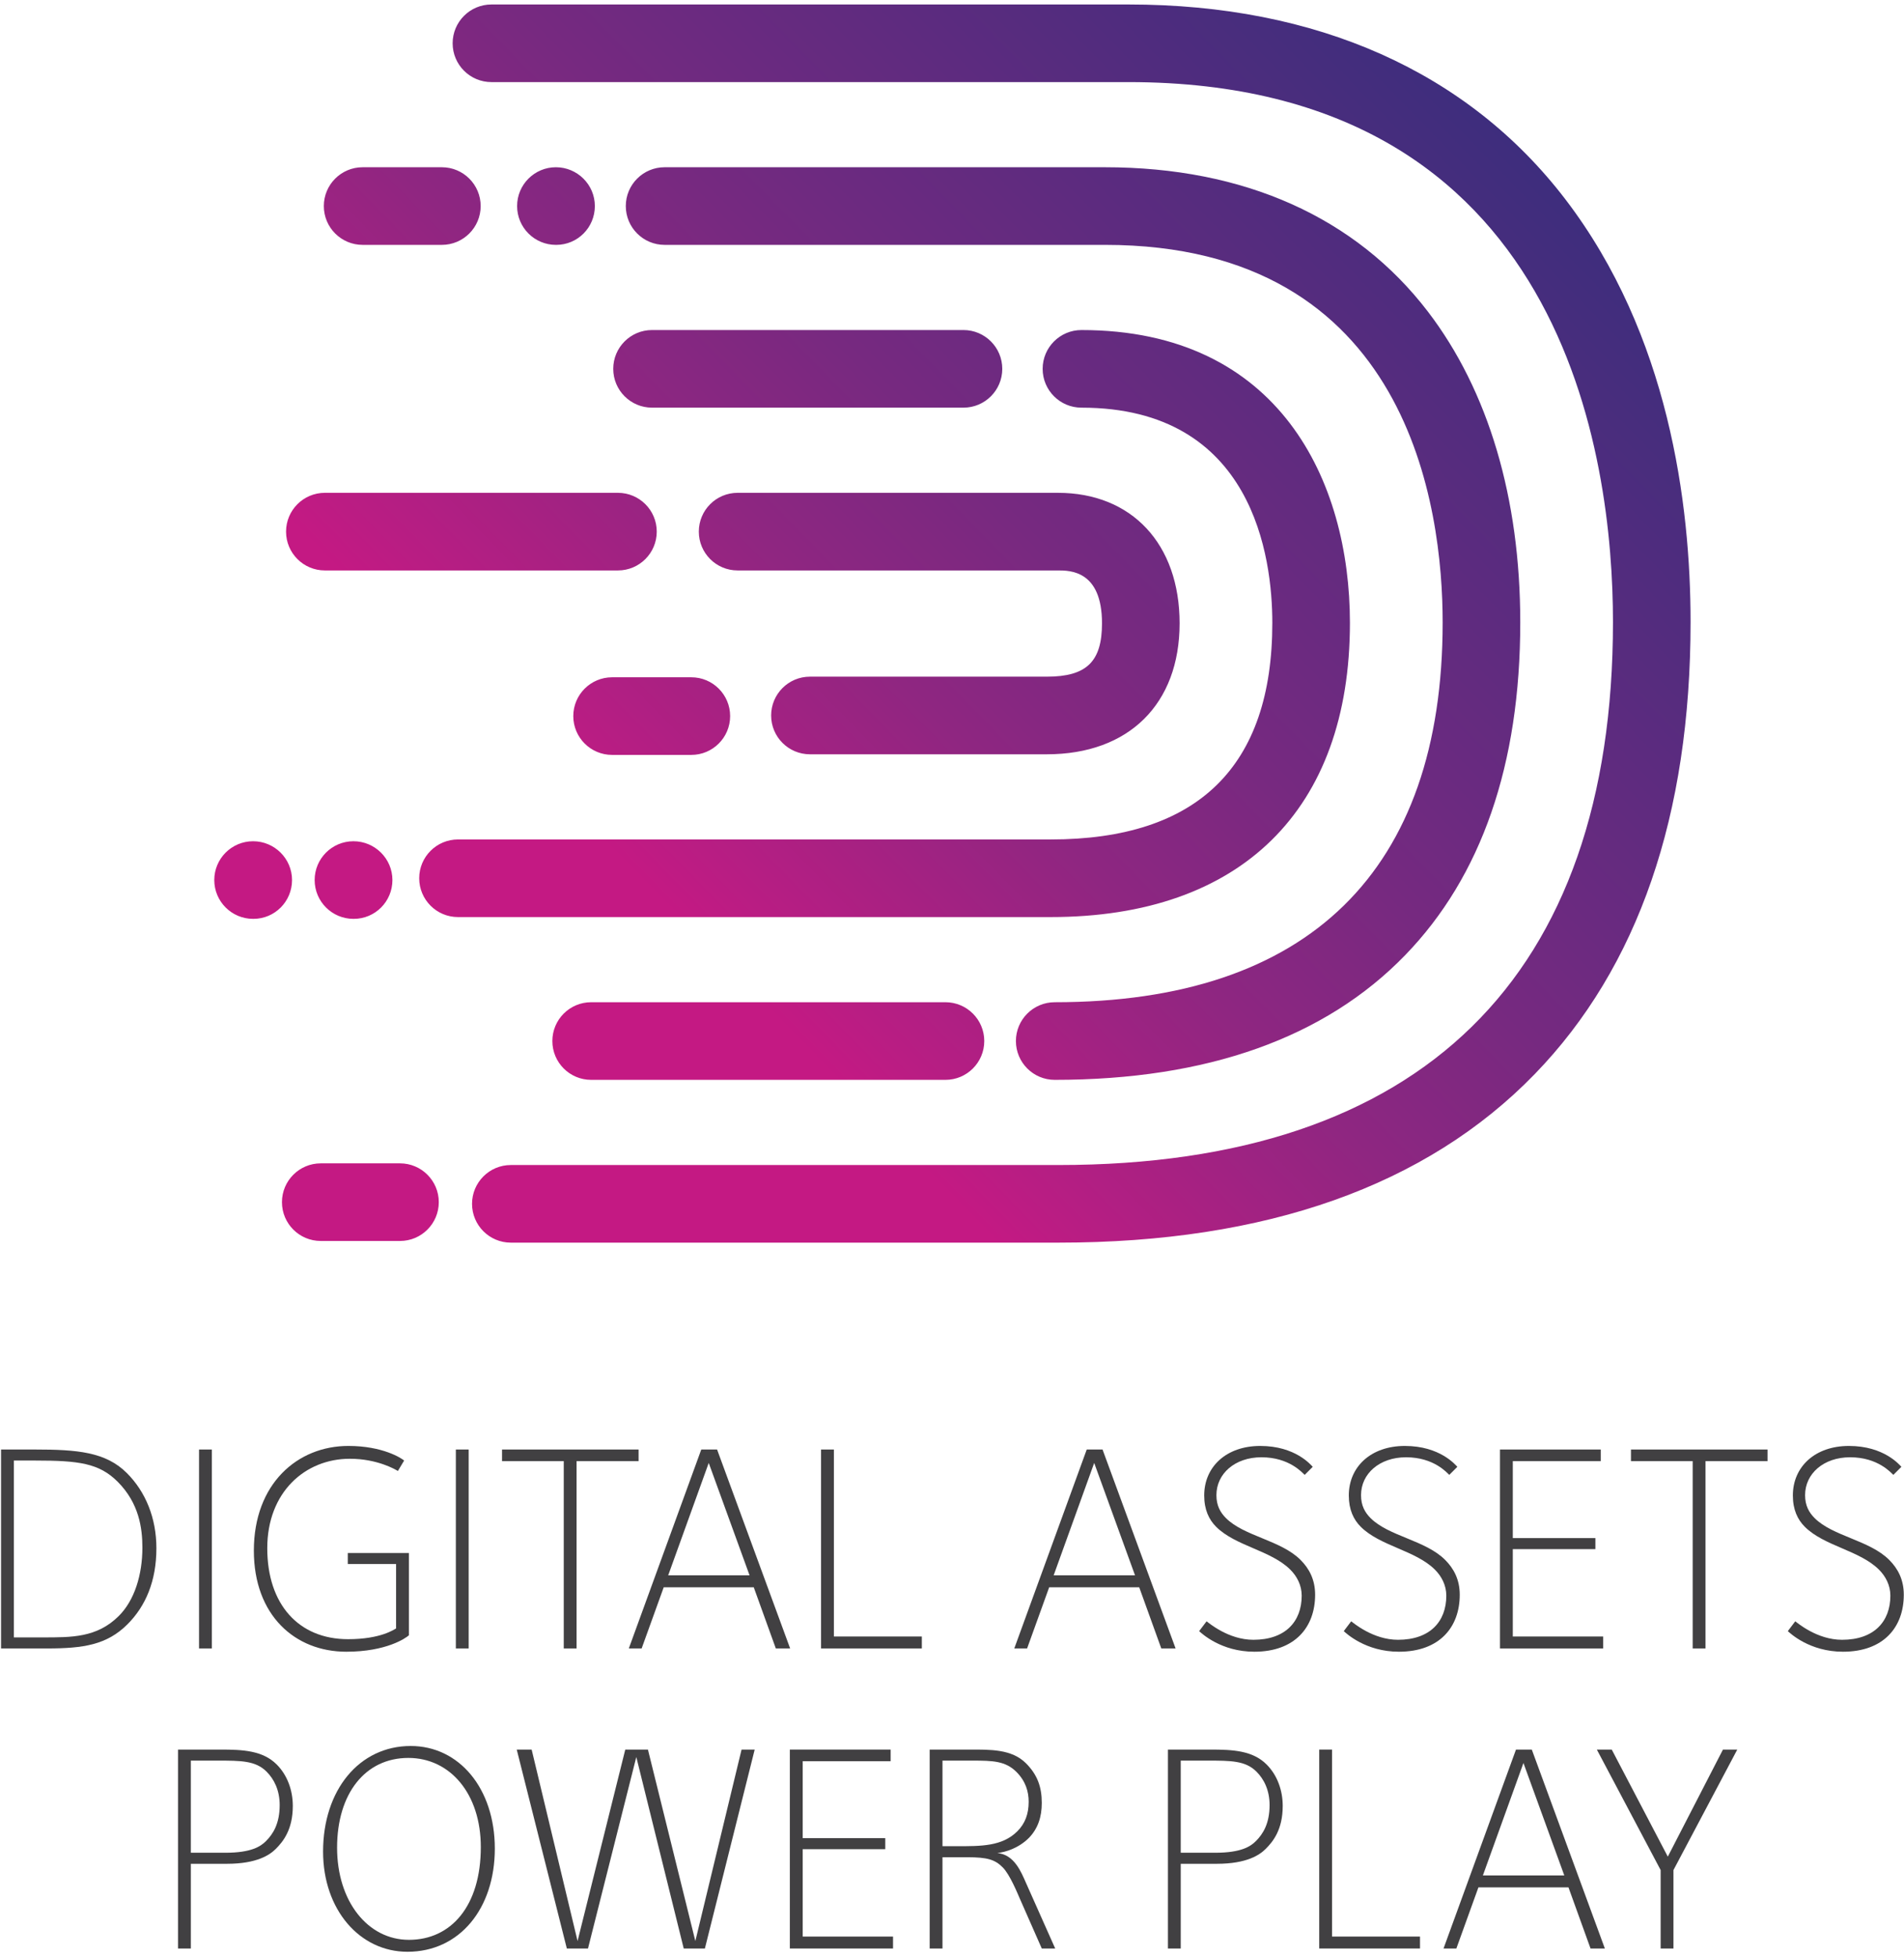 <?xml version="1.0" encoding="UTF-8"?>
<svg width="327px" height="336px" viewBox="0 0 327 336" version="1.1" xmlns="http://www.w3.org/2000/svg" xmlns:xlink="http://www.w3.org/1999/xlink">
    <!-- Generator: Sketch 50.2 (55047) - http://www.bohemiancoding.com/sketch -->
    <title>DPP_logo_ver_1811</title>
    <desc>Created with Sketch.</desc>
    <defs>
        <linearGradient x1="25.744%" y1="66.884%" x2="94.142%" y2="9.974%" id="linearGradient-1">
            <stop stop-color="#C41983" offset="0%"></stop>
            <stop stop-color="#B91D83" offset="5.26%"></stop>
            <stop stop-color="#8F2681" offset="26.77%"></stop>
            <stop stop-color="#772980" offset="42.65%"></stop>
            <stop stop-color="#6D2A80" offset="51.08%"></stop>
            <stop stop-color="#372E7C" offset="100%"></stop>
        </linearGradient>
    </defs>
    <g id="Page-1" stroke="none" stroke-width="1" fill="none" fill-rule="evenodd">
        <g id="DPP_logo_ver_1811" fill-rule="nonzero">
            <path d="M181.818,213.367 L87.734,213.367 C84.054,213.367 81.07,210.384 81.07,206.703 C81.07,203.022 84.054,200.039 87.734,200.039 L181.818,200.039 C244.097,200.039 277.017,167.794 277.017,106.788 C277.017,78.92 268.912,14.097 193.818,14.097 L84.402,14.097 C80.722,14.097 77.738,11.114 77.738,7.433 C77.738,3.752 80.722,0.769 84.402,0.769 L193.818,0.769 C226.16,0.769 252.101,12.336 268.845,34.224 C286.616,57.452 290.345,86.506 290.345,106.789 C290.345,139.988 281.349,166.106 263.593,184.413 C244.96,203.625 217.447,213.367 181.818,213.367 Z M75.359,206.416 C75.359,202.736 72.375,199.752 68.697,199.752 L55.09,199.752 C51.406,199.752 48.424,202.736 48.424,206.416 C48.424,210.098 51.406,213.08 55.09,213.08 L68.697,213.08 C72.375,213.08 75.359,210.097 75.359,206.416 Z M241.32,164.015 C254.443,150.483 261.095,131.256 261.095,106.867 C261.095,85.525 255.613,67.077 245.243,53.52 C232.827,37.294 213.649,28.717 189.774,28.717 L114.14,28.717 C110.46,28.717 107.476,31.701 107.476,35.381 C107.476,39.063 110.46,42.045 114.14,42.045 L189.775,42.045 C242.115,42.045 247.767,87.377 247.767,106.866 C247.767,149.533 224.73,172.087 181.14,172.087 C177.46,172.087 174.476,175.072 174.476,178.751 C174.476,182.432 177.46,185.415 181.14,185.415 C207.298,185.416 227.546,178.216 241.32,164.015 Z M169.041,178.751 C169.041,175.072 166.057,172.087 162.377,172.087 L101.525,172.087 C97.843,172.087 94.863,175.072 94.863,178.751 C94.863,182.432 97.843,185.415 101.525,185.415 L162.377,185.415 C166.056,185.416 169.041,182.432 169.041,178.751 Z M67.394,151.107 C67.394,147.429 64.382,144.445 60.701,144.445 C57.021,144.445 54.039,147.428 54.039,151.107 C54.039,154.788 57.021,157.771 60.701,157.771 L60.76,157.771 C64.437,157.771 67.394,154.789 67.394,151.107 Z M50.154,151.107 C50.154,147.429 47.144,144.445 43.465,144.445 C39.786,144.445 36.801,147.428 36.801,151.107 C36.801,154.788 39.785,157.771 43.465,157.771 L43.52,157.771 C47.201,157.771 50.154,154.789 50.154,151.107 Z M125.396,122.957 C125.396,119.276 122.412,116.293 118.732,116.293 L105.125,116.293 C101.445,116.293 98.459,119.276 98.459,122.957 C98.459,126.636 101.445,129.62 105.125,129.62 L118.732,129.62 C122.412,129.619 125.396,126.636 125.396,122.957 Z M102.162,35.381 C102.162,31.701 99.15,28.717 95.471,28.717 C91.792,28.717 88.809,31.701 88.809,35.381 C88.809,39.063 91.791,42.045 95.471,42.045 L95.526,42.045 C99.207,42.045 102.162,39.063 102.162,35.381 Z M82.552,35.381 C82.552,31.701 79.566,28.717 75.886,28.717 L62.279,28.717 C58.597,28.717 55.615,31.701 55.615,35.381 C55.615,39.063 58.597,42.045 62.279,42.045 L75.886,42.045 C79.566,42.045 82.552,39.063 82.552,35.381 Z M231.841,106.945 C231.841,82.64 219.73,56.67 185.732,56.67 C182.052,56.67 179.068,59.652 179.068,63.334 C179.068,67.014 182.052,69.997 185.732,69.997 C215.32,69.997 218.513,95.836 218.513,106.946 C218.513,131.624 205.712,144.138 180.464,144.138 L78.66,144.138 C74.98,144.138 71.996,147.12 71.996,150.801 C71.996,154.482 74.98,157.465 78.66,157.465 L180.465,157.465 C213.117,157.464 231.841,139.052 231.841,106.945 Z M172.134,63.333 C172.134,59.652 169.15,56.669 165.468,56.669 L111.982,56.669 C108.302,56.669 105.32,59.651 105.32,63.333 C105.32,67.013 108.302,69.996 111.982,69.996 L165.468,69.996 C169.15,69.997 172.134,67.013 172.134,63.333 Z M202.589,107.024 C202.589,93.414 194.386,84.62 181.689,84.62 L126.679,84.62 C122.997,84.62 120.017,87.605 120.017,91.284 C120.017,94.964 122.997,97.948 126.679,97.948 L181.689,97.948 C183.761,97.948 189.261,97.948 189.261,107.024 C189.261,113.618 186.605,116.187 179.788,116.187 L139.102,116.187 C135.42,116.187 132.438,119.17 132.438,122.851 C132.438,126.53 135.42,129.515 139.102,129.515 L179.788,129.515 C193.853,129.515 202.589,120.897 202.589,107.024 Z M112.792,91.284 C112.792,87.605 109.808,84.62 106.13,84.62 L55.79,84.62 C52.11,84.62 49.128,87.605 49.128,91.284 C49.128,94.964 52.11,97.948 55.79,97.948 L106.13,97.948 C109.808,97.948 112.792,94.964 112.792,91.284 Z" id="Shape" fill="url(#linearGradient-1)"></path>
            <g id="Group" transform="translate(0, 248)" fill="#414042">
                <path d="M21.894,30.896 C18.361,34.429 14.316,35.044 8.119,35.044 L0.181,35.044 L0.181,0.888 L5.968,0.888 C13.239,0.888 18.156,1.297 21.79,4.933 C25.017,8.16 26.86,12.665 26.86,17.837 C26.861,23.47 25.017,27.773 21.894,30.896 Z M20.205,6.418 C17.029,3.243 13.547,2.782 6.07,2.782 L2.384,2.782 L2.384,33.149 L7.3,33.149 C12.318,33.149 16.618,33.2 20.357,29.512 C23.123,26.798 24.455,22.343 24.455,17.735 C24.455,14.407 23.89,10.105 20.205,6.418 Z" id="Shape"></path>
                <polygon id="Shape" points="34.185 35.044 34.185 0.888 36.388 0.888 36.388 35.044"></polygon>
                <path d="M59.472,35.607 C50.665,35.607 43.599,29.36 43.599,18.248 C43.599,6.777 51.076,0.273 59.831,0.273 C65.72,0.273 68.946,2.373 69.407,2.783 L68.331,4.575 C67.923,4.319 64.798,2.476 60.087,2.476 C52.405,2.476 45.901,8.21 45.901,17.837 C45.901,27.464 51.278,33.456 59.78,33.456 C65.413,33.456 67.718,31.767 68.024,31.612 L68.024,20.551 L59.729,20.551 L59.729,18.656 L70.225,18.656 L70.225,32.789 C69.714,33.251 66.386,35.607 59.472,35.607 Z" id="Shape"></path>
                <polygon id="Shape" points="78.289 35.044 78.289 0.888 80.492 0.888 80.492 35.044"></polygon>
                <polygon id="Shape" points="99.023 2.884 99.023 35.044 96.822 35.044 96.822 2.884 86.222 2.884 86.222 0.888 109.675 0.888 109.675 2.884"></polygon>
                <path d="M133.242,35.044 L129.453,24.546 L113.988,24.546 L110.199,35.044 L107.996,35.044 L120.439,0.888 L123.154,0.888 L135.701,35.044 L133.242,35.044 Z M121.72,3.193 L114.755,22.498 L128.735,22.498 L121.72,3.193 Z" id="Shape"></path>
                <polygon id="Shape" points="141.011 35.044 141.011 0.888 143.214 0.888 143.214 32.995 158.319 32.995 158.319 35.044"></polygon>
                <path d="M199.443,35.044 L195.654,24.546 L180.189,24.546 L176.398,35.044 L174.197,35.044 L186.64,0.888 L189.355,0.888 L201.9,35.044 L199.443,35.044 Z M187.921,3.193 L180.956,22.498 L194.936,22.498 L187.921,3.193 Z" id="Shape"></path>
                <path d="M215.416,35.607 C209.682,35.607 206.353,32.432 205.943,32.074 L207.222,30.385 C207.581,30.641 210.96,33.56 215.263,33.56 C220.742,33.56 223.558,30.436 223.558,25.981 C223.558,24.188 222.74,22.653 221.613,21.526 C218.285,18.198 212.189,17.481 208.861,14.152 C207.632,12.923 206.814,11.233 206.814,8.775 C206.814,3.859 210.603,0.274 216.441,0.274 C222.482,0.274 225.146,3.551 225.453,3.859 L224.07,5.242 C223.713,4.934 221.459,2.221 216.646,2.221 C212.087,2.221 208.912,5.037 208.912,8.724 C208.912,10.517 209.578,11.695 210.551,12.667 C213.676,15.791 219.975,16.456 223.354,19.837 C224.84,21.321 225.864,23.216 225.864,25.827 C225.863,31.357 222.431,35.607 215.416,35.607 Z" id="Shape"></path>
                <path d="M240.253,35.607 C234.519,35.607 231.189,32.432 230.78,32.074 L232.059,30.385 C232.418,30.641 235.797,33.56 240.098,33.56 C245.578,33.56 248.395,30.436 248.395,25.981 C248.395,24.188 247.575,22.653 246.448,21.526 C243.12,18.198 237.026,17.481 233.698,14.152 C232.469,12.923 231.649,11.233 231.649,8.775 C231.649,3.859 235.438,0.274 241.276,0.274 C247.319,0.274 249.983,3.551 250.29,3.859 L248.907,5.242 C248.548,4.934 246.296,2.221 241.481,2.221 C236.924,2.221 233.749,5.037 233.749,8.724 C233.749,10.517 234.415,11.695 235.388,12.667 C238.513,15.791 244.81,16.456 248.191,19.837 C249.675,21.321 250.701,23.216 250.701,25.827 C250.701,31.357 247.269,35.607 240.253,35.607 Z" id="Shape"></path>
                <polygon id="Shape" points="257.609 35.044 257.609 0.888 274.918 0.888 274.918 2.884 259.813 2.884 259.813 16.097 273.997 16.097 273.997 17.992 259.813 17.992 259.813 32.996 275.329 32.996 275.329 35.045 257.609 35.045"></polygon>
                <polygon id="Shape" points="292.91 2.884 292.91 35.044 290.707 35.044 290.707 2.884 280.107 2.884 280.107 0.888 303.56 0.888 303.56 2.884"></polygon>
                <path d="M316.517,35.607 C310.783,35.607 307.453,32.432 307.044,32.074 L308.323,30.385 C308.682,30.641 312.061,33.56 316.362,33.56 C321.842,33.56 324.659,30.436 324.659,25.981 C324.659,24.188 323.839,22.653 322.712,21.526 C319.384,18.198 313.29,17.481 309.962,14.152 C308.733,12.923 307.913,11.233 307.913,8.775 C307.913,3.859 311.702,0.274 317.54,0.274 C323.583,0.274 326.247,3.551 326.554,3.859 L325.171,5.242 C324.812,4.934 322.56,2.221 317.745,2.221 C313.188,2.221 310.013,5.037 310.013,8.724 C310.013,10.517 310.679,11.695 311.652,12.667 C314.777,15.791 321.074,16.456 324.455,19.837 C325.939,21.321 326.965,23.216 326.965,25.827 C326.964,31.357 323.533,35.607 316.517,35.607 Z" id="Shape"></path>
                <path d="M47.369,69.461 C46.346,70.485 44.142,72.021 38.971,72.021 L32.776,72.021 L32.776,86.565 L30.573,86.565 L30.573,52.409 L37.844,52.409 C41.686,52.409 45.115,52.562 47.524,54.97 C49.366,56.814 50.288,59.425 50.288,62.088 C50.287,66.184 48.597,68.232 47.369,69.461 Z M45.781,56.199 C43.886,54.304 41.377,54.304 37.332,54.304 L32.775,54.304 L32.775,70.126 L38.714,70.126 C43.118,70.126 44.757,69.052 45.679,68.13 C46.908,66.901 48.034,65.109 48.034,61.933 C48.035,59.373 47.062,57.478 45.781,56.199 Z" id="Shape"></path>
                <path d="M69.978,87.128 C61.785,87.128 55.486,79.907 55.486,69.922 C55.486,59.372 61.683,51.794 70.541,51.794 C78.838,51.794 84.982,59.065 84.982,69.409 C84.982,79.703 78.939,87.128 69.978,87.128 Z M70.132,53.843 C62.706,53.843 57.892,59.988 57.892,69.256 C57.892,78.474 63.167,85.079 70.234,85.079 C77.455,85.079 82.576,79.293 82.576,69.153 C82.576,59.988 77.3,53.843 70.132,53.843 Z" id="Shape"></path>
                <polygon id="Shape" points="121.06 86.565 117.425 86.565 109.282 53.689 100.985 86.565 97.35 86.565 88.746 52.409 91.307 52.409 99.194 85.285 107.387 52.409 111.278 52.409 119.421 85.285 127.359 52.409 129.613 52.409"></polygon>
                <polygon id="Shape" points="135.652 86.565 135.652 52.409 152.961 52.409 152.961 54.406 137.856 54.406 137.856 67.618 152.04 67.618 152.04 69.514 137.856 69.514 137.856 84.518 153.372 84.518 153.372 86.566 135.652 86.566"></polygon>
                <path d="M178.919,86.565 L175.13,77.962 C174.771,77.142 173.441,73.864 172.21,72.636 C170.88,71.304 169.599,70.895 166.116,70.895 L161.866,70.895 L161.866,86.565 L159.665,86.565 L159.665,52.409 L166.425,52.409 C170.06,52.409 173.747,52.306 176.206,54.765 C178.151,56.71 178.919,58.81 178.919,61.576 C178.919,63.982 178.253,65.979 176.718,67.566 C174.925,69.359 172.671,70.025 171.29,70.178 C174.208,70.434 175.386,73.455 176.206,75.298 L181.224,86.565 L178.919,86.565 Z M174.568,56.25 C172.672,54.355 170.47,54.305 167.039,54.305 L161.867,54.305 L161.867,69 L164.326,69 C168.422,69 172.109,69.052 174.721,66.439 C176.053,65.108 176.668,63.469 176.668,61.37 C176.667,59.629 176.154,57.837 174.568,56.25 Z" id="Shape"></path>
                <path d="M217.378,69.461 C216.355,70.485 214.153,72.021 208.982,72.021 L202.785,72.021 L202.785,86.565 L200.584,86.565 L200.584,52.409 L207.855,52.409 C211.695,52.409 215.126,52.562 217.533,54.97 C219.377,56.814 220.299,59.425 220.299,62.088 C220.298,66.184 218.609,68.232 217.378,69.461 Z M215.792,56.199 C213.897,54.304 211.388,54.304 207.343,54.304 L202.784,54.304 L202.784,70.126 L208.723,70.126 C213.127,70.126 214.766,69.052 215.688,68.13 C216.917,66.901 218.043,65.109 218.043,61.933 C218.044,59.373 217.072,57.478 215.792,56.199 Z" id="Shape"></path>
                <polygon id="Shape" points="226.568 86.565 226.568 52.409 228.769 52.409 228.769 84.517 243.876 84.517 243.876 86.565"></polygon>
                <path d="M273.164,86.565 L269.375,76.068 L253.91,76.068 L250.121,86.565 L247.918,86.565 L260.361,52.409 L263.076,52.409 L275.623,86.565 L273.164,86.565 Z M261.642,54.713 L254.677,74.019 L268.657,74.019 L261.642,54.713 Z" id="Shape"></path>
                <polygon id="Shape" points="287.406 73.097 287.406 86.565 285.205 86.565 285.205 73.097 274.246 52.409 276.807 52.409 286.434 70.793 295.907 52.409 298.366 52.409"></polygon>
            </g>
        </g>
    </g>
</svg>